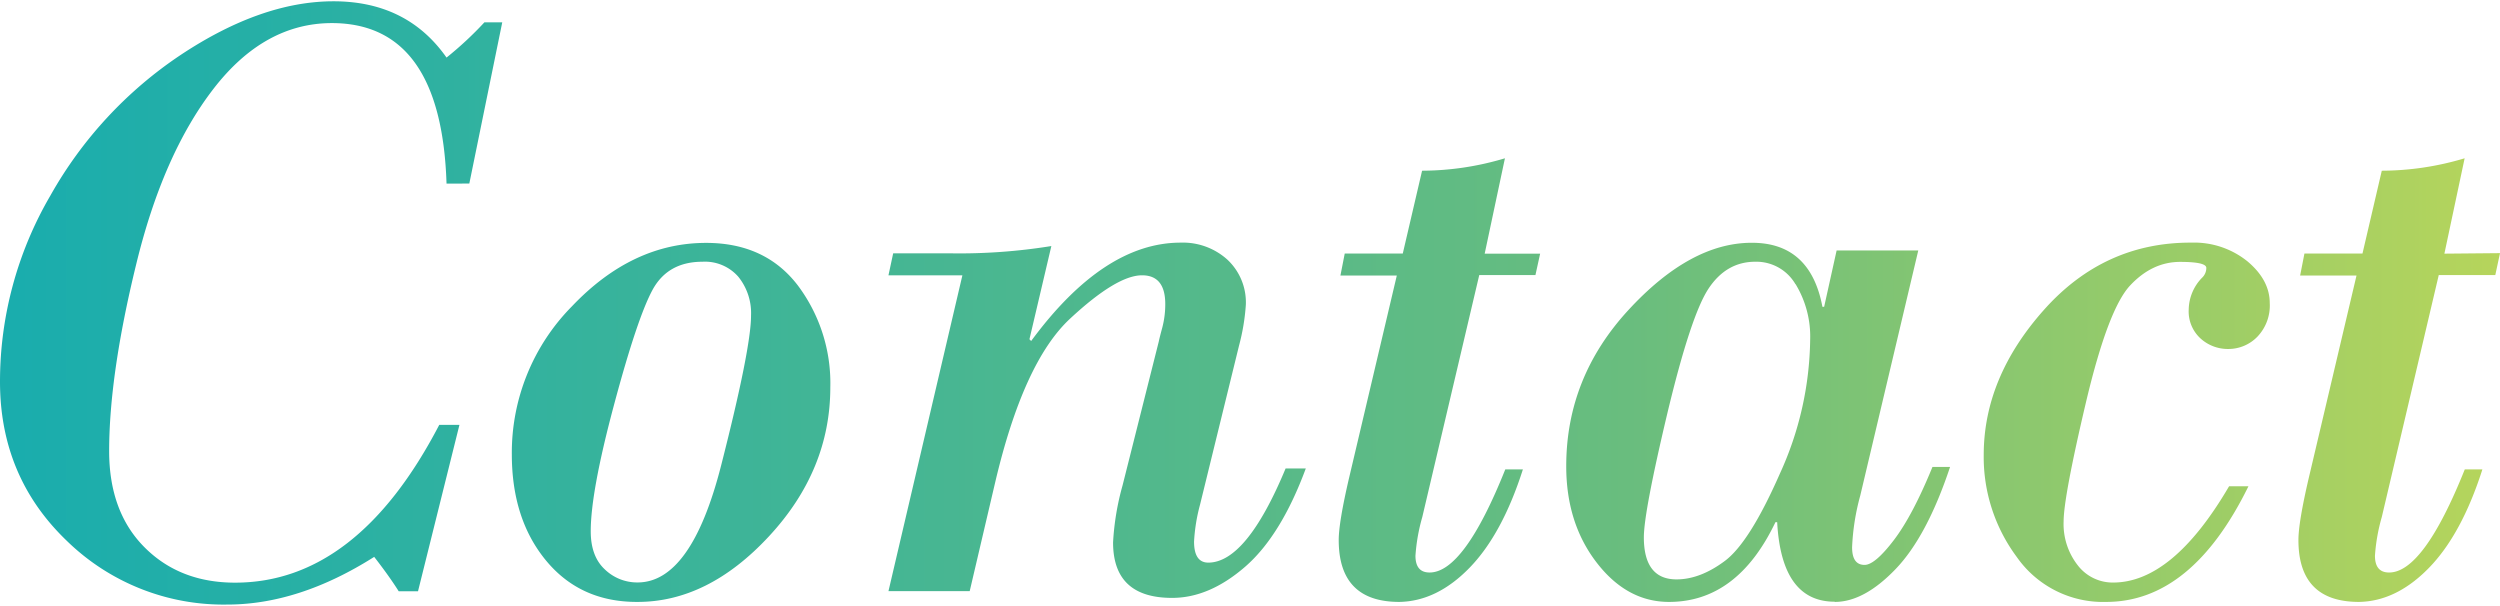 <svg xmlns="http://www.w3.org/2000/svg" xmlns:xlink="http://www.w3.org/1999/xlink" viewBox="0 0 482.83 116.46" width="483" height="117">
<defs>
<style>.cls-1{fill:url(#Gradation_7);}</style>
<linearGradient id="Gradation_7" x1="-55.47" y1="475.62" x2="-54.47" y2="475.62" gradientTransform="matrix(482.83, 0, 0, -116.46, 26782.74, 55448.94)" gradientUnits="userSpaceOnUse">
<stop offset="0.01" stop-color="#1aadad"/>
<stop offset="0.65" stop-color="#69bd7e"/>
<stop offset="1" stop-color="#b7d55b"/>
</linearGradient>
</defs>
<path class="cls-1" d="M482.83,48.64l-.91,4.24H471L460,99.61a35.47,35.47,0,0,0-1.32,7.47q0,3.24,2.73,3.24,6.64,0,14.62-19.92h3.4q-4,12.52-10.3,19T455.6,116q-11.7,0-11.7-11.95,0-3.41,2-12l9.22-39.09H444.23l.83-4.24h11.21l3.73-16a55.92,55.92,0,0,0,16-2.4l-3.91,18.42ZM430.35,67.15a7.82,7.82,0,0,1-5.32-2,7.05,7.05,0,0,1-2.32-5.6,9,9,0,0,1,2.57-6.15,2.59,2.59,0,0,0,.83-1.91q0-1.16-5.06-1.16-5.4,0-9.67,4.57t-8.55,22.7q-4.27,18.14-4.28,22.87a12.92,12.92,0,0,0,2.74,8.47,8.51,8.51,0,0,0,6.81,3.32q11.53,0,22.41-18.6h3.74Q423.29,116,406.77,116a20.33,20.33,0,0,1-17.26-8.67,32.34,32.34,0,0,1-6.39-19.72q0-14.94,11.62-28t28.47-13A16.41,16.41,0,0,1,434,50.18q4.35,3.62,4.36,8.09A8.7,8.7,0,0,1,436,64.75,7.78,7.78,0,0,1,430.35,67.15Zm-76,48.81q-10.29,0-11.12-15.35h-.34Q335.54,116,322.34,116q-8.14,0-14-7.63t-5.85-18.6q0-17.1,12-30.13t23.87-13q11.28,0,13.61,12.37h.33l2.41-10.88h15.77l-11.2,47.32a44.34,44.34,0,0,0-1.58,10c0,2.27.8,3.4,2.41,3.4q2,0,5.64-4.77t7.47-14.15h3.4q-4.47,13.44-10.54,19.75T354.38,116Zm-7.6-61.34A8.74,8.74,0,0,0,339,50.3q-5.56,0-9,5.15t-8,24.2q-4.51,19-4.52,23.86,0,8.14,6.31,8.14,4.56,0,9.34-3.57t10.62-16.85a63.86,63.86,0,0,0,5.85-25.82A19.49,19.49,0,0,0,346.78,54.62Zm-50.21-1.74H285.69l-11,46.73a35.47,35.47,0,0,0-1.32,7.47q0,3.24,2.73,3.24,6.65,0,14.62-19.92h3.4q-4,12.52-10.3,19T270.25,116q-11.7,0-11.7-11.95,0-3.41,2-12l9.22-39.09H258.88l.83-4.24h11.21l3.73-16a55.92,55.92,0,0,0,16-2.4l-3.91,18.42h10.71Zm-70.19,62.34q-11.38,0-11.38-10.71a50.82,50.82,0,0,1,1.83-11l7-27.81c.06-.33.28-1.22.67-2.66a17.75,17.75,0,0,0,.58-4.56c0-3.71-1.5-5.56-4.48-5.56q-4.9,0-13.91,8.38T192.18,93l-4.9,20.92H171.59l14.28-61H171.59l.91-4.24h11.21a111.29,111.29,0,0,0,19.34-1.41l-4.23,18,.33.34q14-19,28.89-19a12.82,12.82,0,0,1,9,3.28,11.29,11.29,0,0,1,3.57,8.75,41.06,41.06,0,0,1-1.32,7.89L231.77,97.2a34.24,34.24,0,0,0-1.16,7.14q0,4.06,2.74,4.07,7.38,0,14.94-18.18h3.9q-4.81,13-11.74,19T226.38,115.22ZM123,116q-10.95,0-17.55-8t-6.6-20.5a40.22,40.22,0,0,1,11.62-28.6q11.63-12.24,25.9-12.24,11.44,0,17.72,8.22a31.45,31.45,0,0,1,6.27,19.67q0,16-11.83,28.76T123,116ZM142.6,53.21a8.55,8.55,0,0,0-6.93-2.91q-6.72,0-9.67,5.48T118.57,78q-4.48,16.73-4.48,24.36,0,4.82,2.7,7.34a9,9,0,0,0,6.35,2.54q10.37,0,16.14-22.62t5.77-28.93A11.17,11.17,0,0,0,142.6,53.21Zm-56.36-18q-1-31-22.16-31Q51,4.23,41.21,16.93t-14.94,34q-5.19,21.25-5.19,35.95,0,11.7,6.81,18.55t17.51,6.85q23.58,0,39.43-30.47h3.9l-8,32.13H77c-1.11-1.77-2.68-4-4.73-6.64q-14.53,9.21-28.39,9.21a43.32,43.32,0,0,1-31-12.33Q0,91.82,0,73.46a71.24,71.24,0,0,1,9.71-35.9A79.41,79.41,0,0,1,35,10.29Q50.55,0,64.41,0q14.2,0,21.83,10.87a67.92,67.92,0,0,0,7.31-6.8H97L90.64,35.2Z"/></svg>